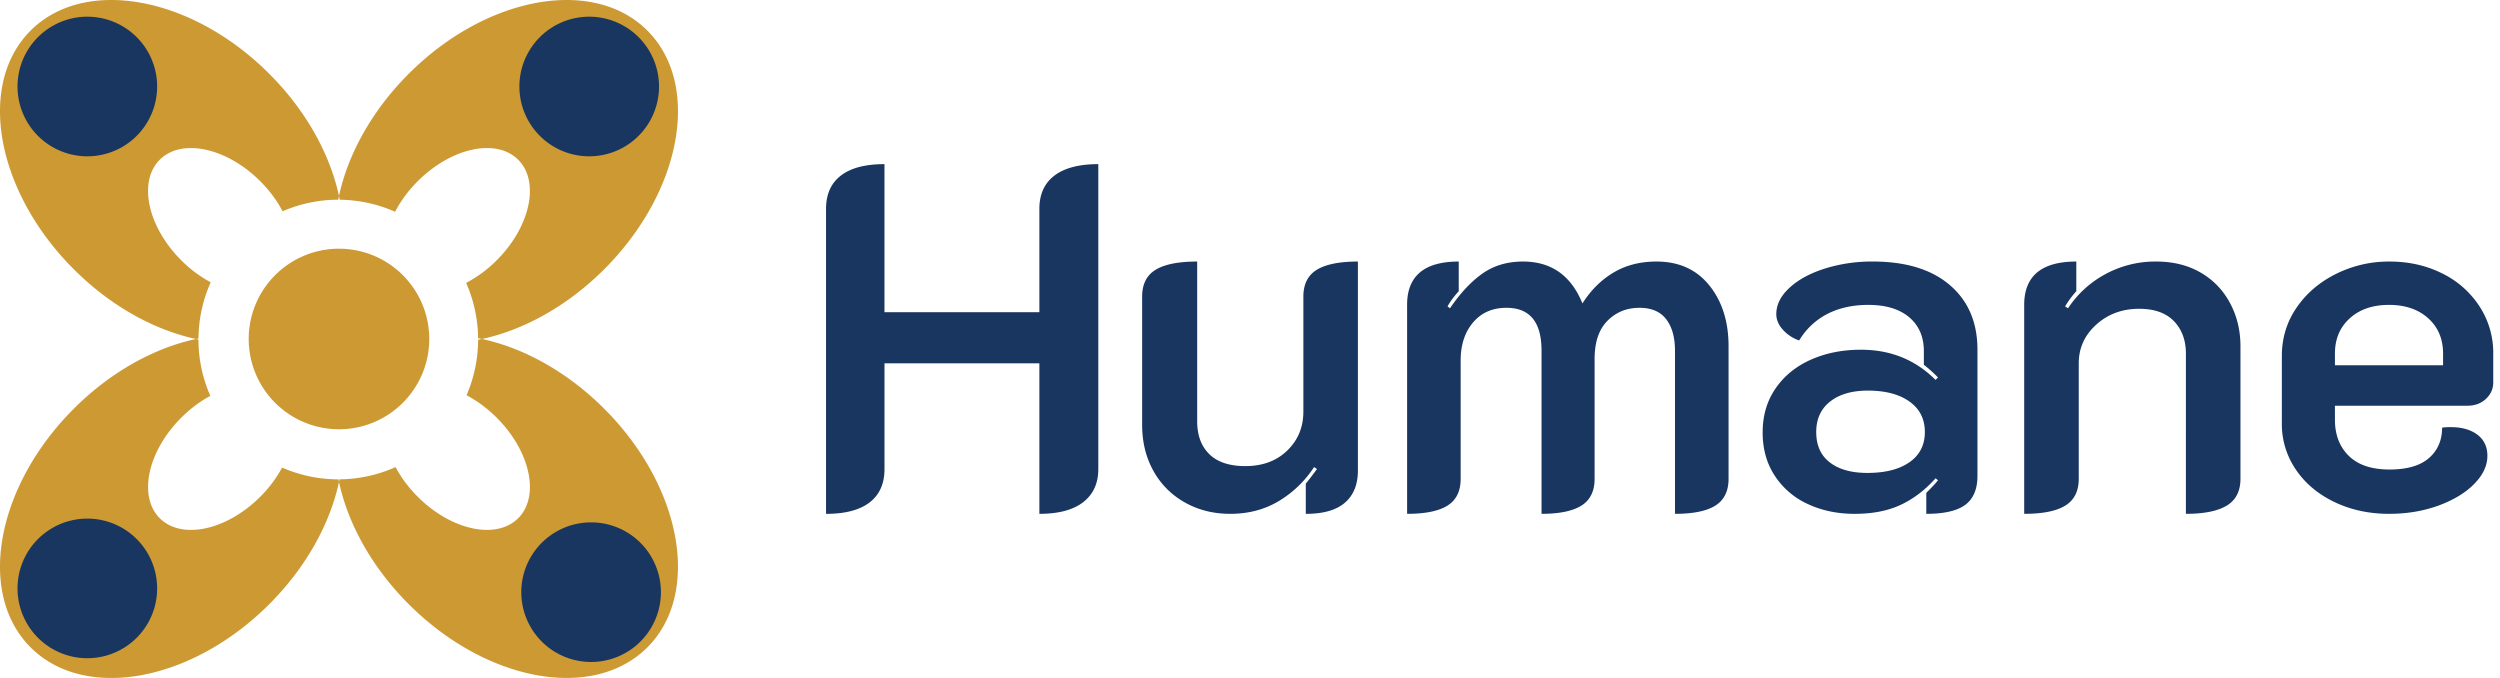 <svg xmlns="http://www.w3.org/2000/svg" width="118" height="32" viewBox="0 0 118 32">
    <g fill="none" fill-rule="evenodd">
        <path fill="#C93" d="M18.649 9.995c.26-.5.618-.992 1.068-1.442 1.59-1.59 3.713-2.043 4.742-1.013 1.03 1.03.578 3.153-1.012 4.743a5.93 5.93 0 0 1-1.445 1.07c.367.83.555 1.719.564 2.61l.182.037c1.956-.42 4.02-1.541 5.772-3.293 3.672-3.672 4.584-8.715 2.036-11.263-2.548-2.547-7.59-1.636-11.263 2.037C17.541 5.233 16.42 7.296 16 9.252l.036.175c.892.01 1.782.199 2.613.568M13.317 22.07a5.978 5.978 0 0 1-1.034 1.377c-1.59 1.59-3.712 2.043-4.742 1.013-1.03-1.03-.578-3.154 1.012-4.743.43-.43.898-.775 1.374-1.032a6.611 6.611 0 0 1-.56-2.661L9.252 16c-1.956.42-4.02 1.541-5.771 3.294-3.672 3.672-4.584 8.714-2.037 11.262 2.548 2.548 7.59 1.636 11.263-2.036 1.752-1.752 2.874-3.816 3.293-5.772l-.025-.123a6.6 6.6 0 0 1-2.658-.555"/>
        <path fill="#C93" d="M28.52 19.293c-1.752-1.752-3.816-2.874-5.772-3.293l-.181.037a6.612 6.612 0 0 1-.547 2.619c.494.26.982.615 1.427 1.061 1.59 1.59 2.043 3.713 1.013 4.742-1.03 1.03-3.154.577-4.743-1.012a5.957 5.957 0 0 1-1.047-1.4c-.84.376-1.741.57-2.645.577l-.025.124c.42 1.956 1.541 4.02 3.294 5.771 3.672 3.673 8.714 4.584 11.262 2.036 2.548-2.547 1.636-7.59-2.036-11.262M9.945 13.325a5.96 5.96 0 0 1-1.392-1.042C6.963 10.693 6.51 8.57 7.54 7.54c1.03-1.03 3.153-.576 4.743 1.013.443.443.797.928 1.056 1.419a6.609 6.609 0 0 1 2.626-.546c.01-.058.022-.116.035-.174-.42-1.956-1.541-4.02-3.293-5.771C9.035-.192 3.992-1.103 1.444 1.444c-2.547 2.548-1.636 7.59 2.037 11.263C5.233 14.459 7.296 15.58 9.252 16l.117-.024c.006-.906.199-1.81.576-2.651M19.013 12.987a4.261 4.261 0 1 0-6.026 6.026 4.261 4.261 0 0 0 6.026-6.026"/>
        <path fill="#193661" d="M7.417 4.083a3.295 3.295 0 1 1-6.59 0 3.295 3.295 0 0 1 6.59 0M31.106 4.083a3.295 3.295 0 1 1-6.59 0 3.295 3.295 0 0 1 6.59 0M31.195 27.95a3.295 3.295 0 1 1-6.59.001 3.295 3.295 0 0 1 6.59 0M7.417 27.773a3.295 3.295 0 1 1-6.59 0 3.295 3.295 0 0 1 6.59 0M38.989 9.862c0-.69.233-1.215.701-1.575.467-.36 1.153-.54 2.057-.54v6.989h7.311V9.862c0-.69.238-1.215.712-1.575.476-.36 1.165-.54 2.07-.54v14.391c0 .675-.238 1.196-.713 1.564-.475.368-1.165.551-2.069.551V17.15h-7.31v4.99c0 .689-.234 1.214-.702 1.574-.467.36-1.153.54-2.057.54V9.862zM64.093 22.207c0 .66-.203 1.165-.61 1.517-.406.353-1.022.53-1.85.53v-1.426c.138-.168.314-.398.529-.69l-.138-.092a5.152 5.152 0 0 1-1.69 1.62c-.666.392-1.421.587-2.264.587-.798 0-1.514-.18-2.15-.54a3.815 3.815 0 0 1-1.483-1.494c-.352-.636-.528-1.36-.528-2.173V14c0-.582.21-1.004.632-1.264.421-.26 1.077-.391 1.966-.391v7.54c0 .66.19 1.177.574 1.552.383.376.95.563 1.701.563.813 0 1.472-.245 1.977-.735.506-.49.76-1.104.76-1.84V14c0-.582.21-1.004.631-1.264.421-.26 1.07-.391 1.943-.391v9.862zM66.415 14.39c0-1.363.812-2.045 2.437-2.045v1.402a3.974 3.974 0 0 0-.529.713l.115.092c.49-.72 1.003-1.268 1.54-1.644.536-.376 1.173-.563 1.909-.563 1.333 0 2.268.659 2.804 1.977.399-.628.888-1.115 1.472-1.46.582-.345 1.256-.517 2.022-.517 1.058 0 1.89.375 2.495 1.126.605.751.908 1.71.908 2.874v6.253c0 .583-.207 1.004-.621 1.265-.413.26-1.05.39-1.908.39v-7.701c0-.628-.138-1.122-.414-1.483-.275-.36-.697-.54-1.264-.54-.598 0-1.1.203-1.506.609-.406.406-.61 1.008-.61 1.804v5.656c0 .583-.206 1.004-.62 1.265-.414.26-1.042.39-1.885.39v-7.701c0-1.349-.552-2.023-1.655-2.023-.66 0-1.184.23-1.575.69-.39.46-.587 1.057-.587 1.793v5.586c0 .583-.206 1.004-.62 1.265-.414.26-1.05.39-1.908.39v-9.862zM90.128 21.816c.483-.337.725-.812.725-1.425s-.242-1.092-.725-1.437c-.482-.345-1.138-.517-1.965-.517-.751 0-1.345.172-1.782.517-.437.345-.655.824-.655 1.437 0 .629.214 1.107.644 1.437.429.33 1.019.494 1.77.494.842 0 1.506-.168 1.988-.506m-4.793 1.977a3.682 3.682 0 0 1-1.563-1.333c-.383-.582-.575-1.264-.575-2.046 0-.797.203-1.49.61-2.08.405-.59.961-1.043 1.666-1.357.705-.314 1.494-.47 2.368-.47 1.394 0 2.567.474 3.517 1.424l.115-.115a6.188 6.188 0 0 0-.667-.598v-.643c0-.675-.23-1.207-.689-1.598-.46-.39-1.104-.586-1.931-.586-.736 0-1.38.142-1.932.425a3.323 3.323 0 0 0-1.333 1.253 1.834 1.834 0 0 1-.77-.506c-.207-.23-.31-.475-.31-.736 0-.444.207-.858.62-1.24.414-.384.97-.687 1.667-.909a7.425 7.425 0 0 1 2.265-.334c1.563 0 2.777.372 3.644 1.116.865.743 1.299 1.758 1.299 3.046v5.954c0 .629-.193 1.084-.575 1.368-.384.283-.997.425-1.84.425v-.989c.276-.275.46-.474.552-.597l-.115-.092c-.49.552-1.038.97-1.643 1.253-.606.283-1.33.425-2.173.425-.813 0-1.548-.153-2.207-.46M95.542 14.39c0-1.363.82-2.045 2.46-2.045v1.402c-.184.2-.36.437-.529.713l.138.092a4.871 4.871 0 0 1 1.759-1.61 4.923 4.923 0 0 1 2.402-.597c.797 0 1.495.172 2.092.517.598.345 1.061.824 1.39 1.437.33.613.496 1.295.496 2.046v6.253c0 .583-.216 1.004-.644 1.265-.43.26-1.073.39-1.932.39V16.69c0-.628-.187-1.138-.562-1.529-.377-.391-.924-.586-1.644-.586-.798 0-1.472.249-2.024.747-.551.498-.827 1.108-.827 1.827v5.45c0 .582-.211 1.003-.633 1.264-.421.26-1.068.39-1.942.39v-9.862zM115.313 17.241v-.552c0-.69-.234-1.244-.701-1.666-.468-.422-1.085-.632-1.851-.632-.767 0-1.384.21-1.85.632-.468.422-.702.977-.702 1.666v.552h5.104zm-5.116 6.46c-.774-.368-1.383-.877-1.827-1.528a3.8 3.8 0 0 1-.667-2.196v-3.172c0-.843.23-1.602.69-2.276.46-.675 1.08-1.208 1.862-1.598a5.577 5.577 0 0 1 2.529-.586c.904 0 1.728.184 2.471.552a4.407 4.407 0 0 1 1.77 1.552 4 4 0 0 1 .656 2.24v1.357c0 .307-.115.567-.345.781-.23.215-.521.323-.874.323h-6.253v.666c0 .705.218 1.273.655 1.701.437.43 1.077.644 1.92.644.827 0 1.448-.18 1.862-.54.414-.36.621-.84.621-1.437a2.75 2.75 0 0 1 .414-.023c.52 0 .938.12 1.252.356.314.238.472.572.472 1 0 .46-.207.9-.62 1.322-.414.422-.978.763-1.69 1.024-.713.26-1.491.39-2.334.39-.935 0-1.79-.184-2.564-.552z"/>
    </g>
</svg>

